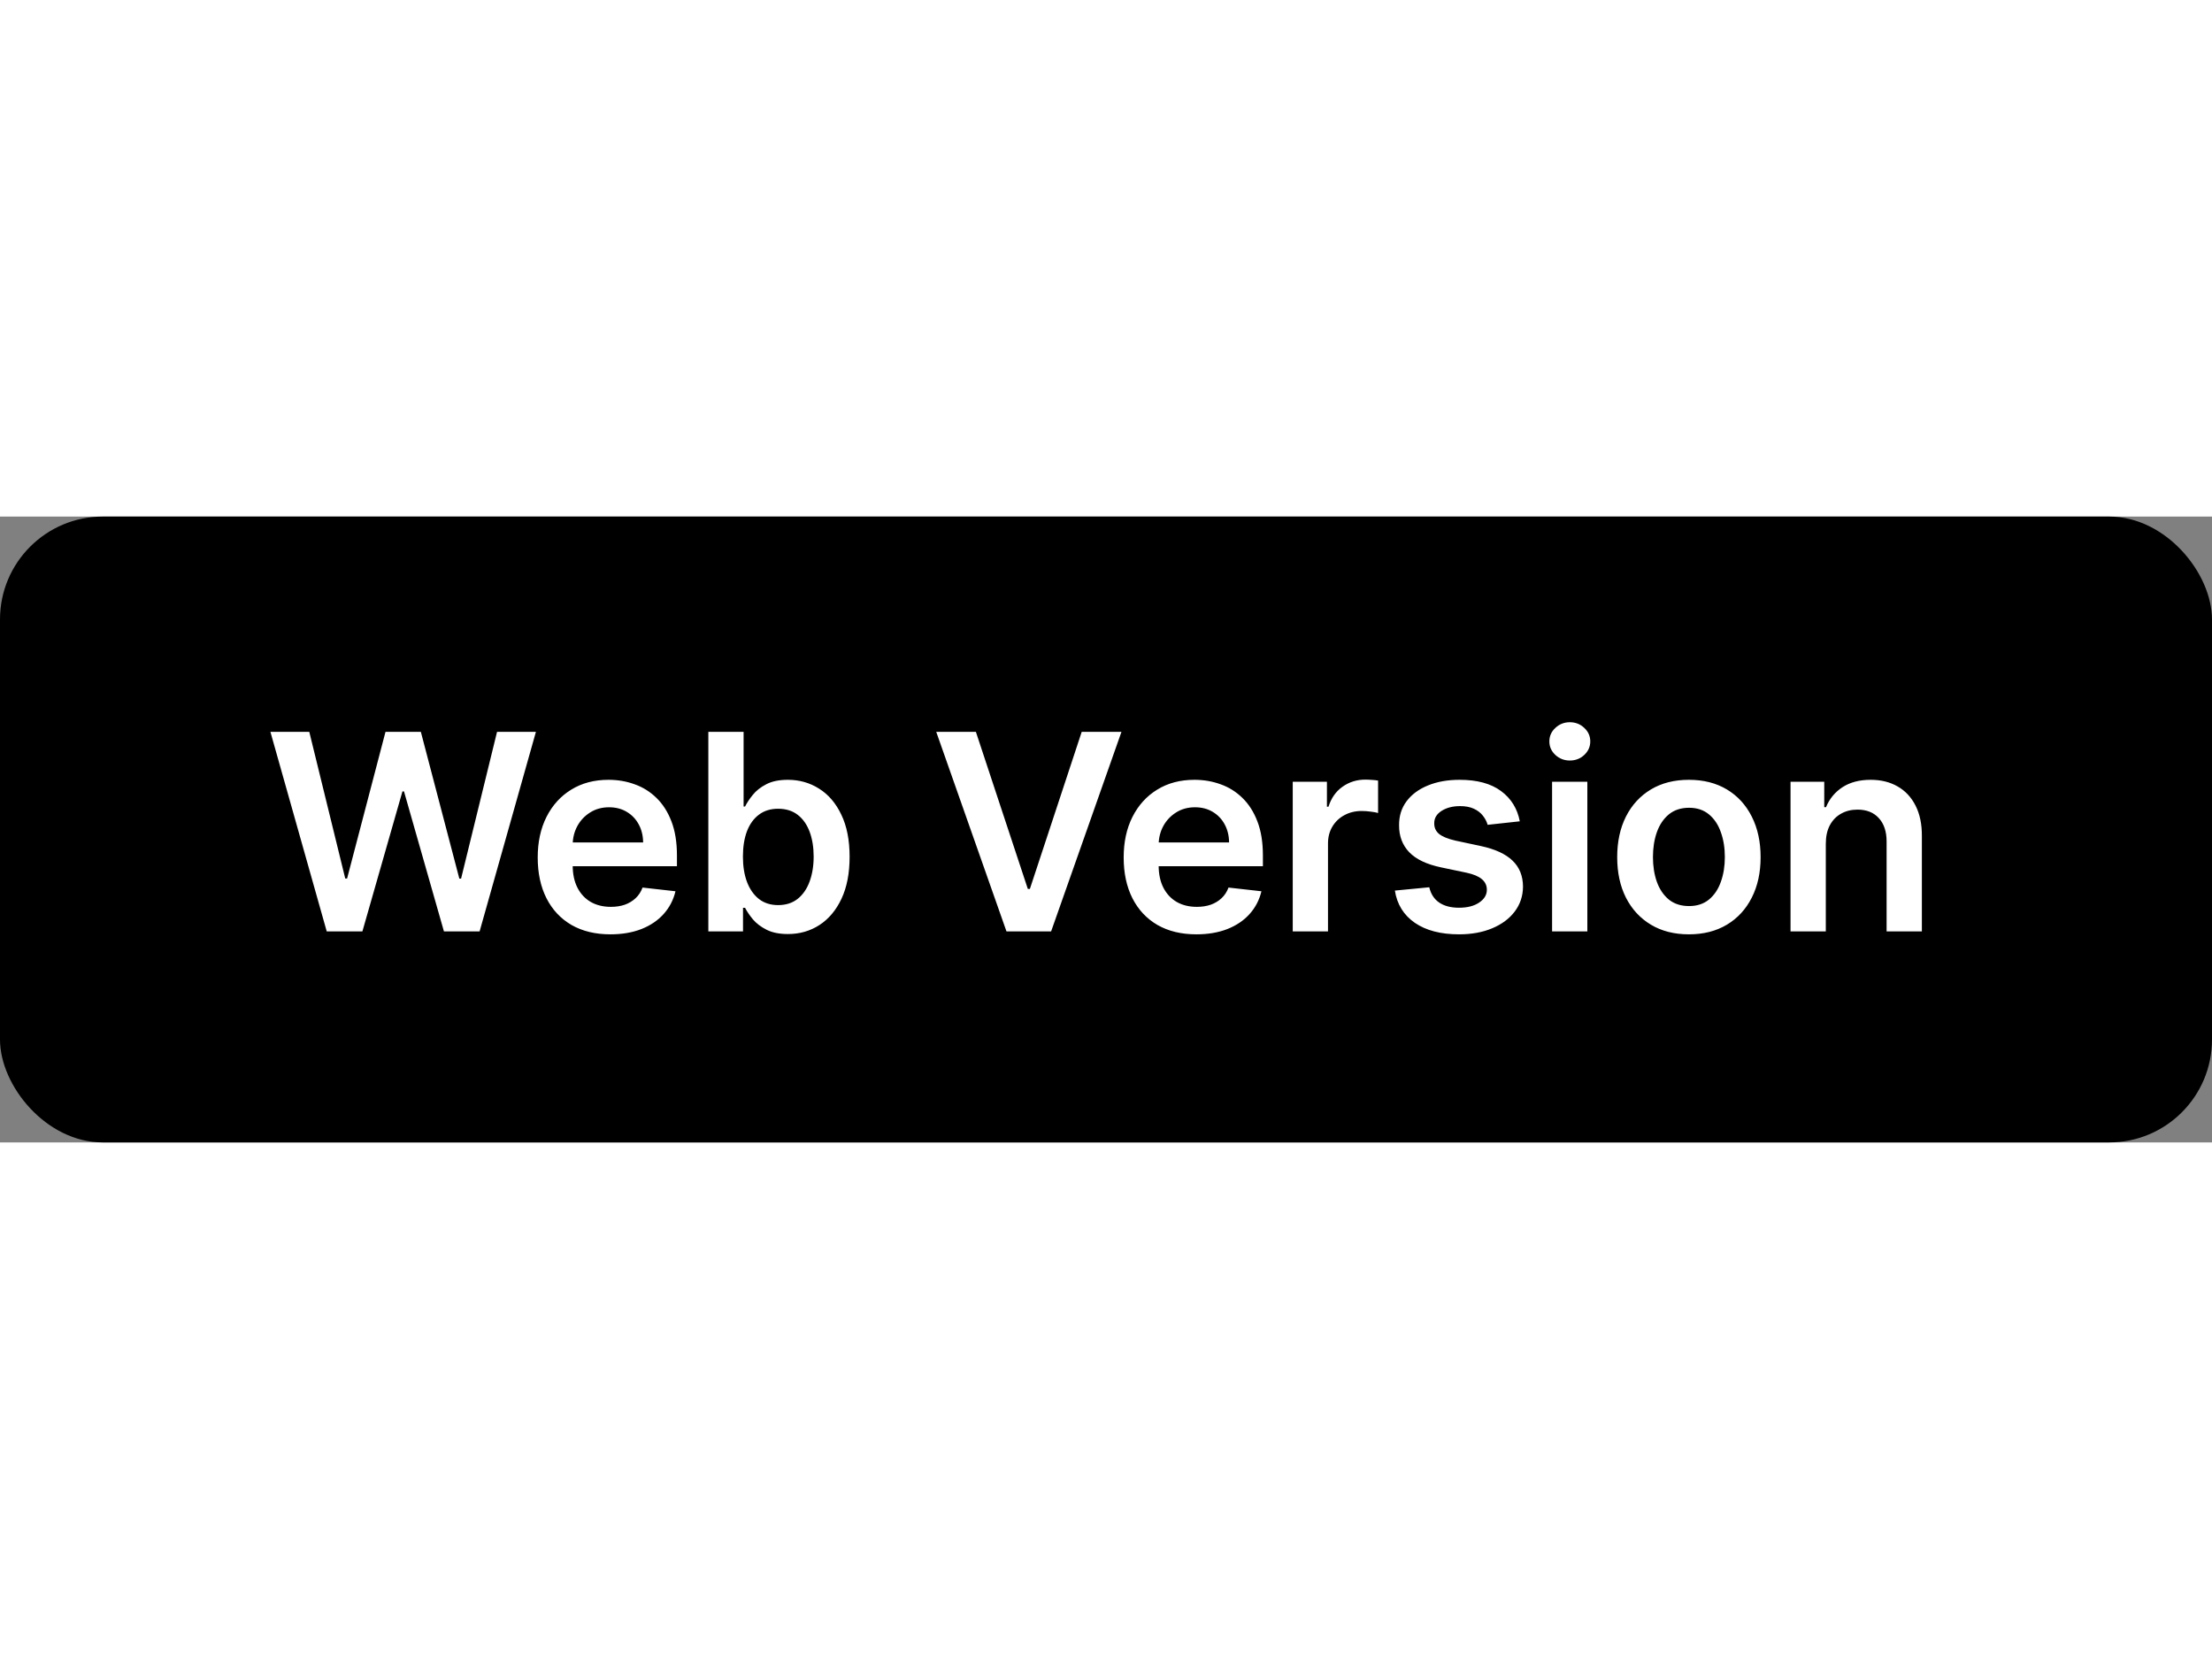 <svg width="150" height="112.5" viewBox="0 0 258 73" fill="none" xmlns="http://www.w3.org/2000/svg">
<rect x="0" y="0" width="258" height="73" fill="#808080" stroke="none"/>
<rect width="258" height="73" rx="12" fill="black"/>
<path d="M38.109 48.386L31.541 25.113H36.075L40.268 42.215H40.484L44.962 25.113H49.087L53.575 42.227H53.78L57.973 25.113H62.507L55.939 48.386H51.78L47.121 32.056H46.939L42.268 48.386H38.109ZM71.195 48.727C69.445 48.727 67.933 48.363 66.66 47.636C65.395 46.901 64.422 45.863 63.74 44.522C63.058 43.174 62.717 41.587 62.717 39.761C62.717 37.965 63.058 36.389 63.74 35.033C64.429 33.67 65.391 32.609 66.626 31.852C67.861 31.087 69.312 30.704 70.979 30.704C72.054 30.704 73.07 30.878 74.024 31.227C74.986 31.567 75.835 32.098 76.57 32.818C77.312 33.537 77.895 34.454 78.32 35.568C78.744 36.674 78.956 37.992 78.956 39.522V40.783H64.649V38.011H75.013C75.005 37.223 74.835 36.522 74.501 35.908C74.168 35.287 73.702 34.799 73.104 34.443C72.513 34.087 71.823 33.908 71.035 33.908C70.195 33.908 69.456 34.113 68.82 34.522C68.183 34.924 67.687 35.454 67.331 36.113C66.982 36.764 66.804 37.48 66.797 38.261V40.681C66.797 41.696 66.982 42.568 67.354 43.295C67.725 44.014 68.244 44.568 68.91 44.954C69.577 45.333 70.357 45.522 71.251 45.522C71.85 45.522 72.391 45.439 72.876 45.272C73.361 45.098 73.782 44.844 74.138 44.511C74.494 44.177 74.763 43.764 74.945 43.272L78.785 43.704C78.543 44.719 78.081 45.605 77.399 46.363C76.725 47.113 75.861 47.696 74.808 48.113C73.755 48.522 72.551 48.727 71.195 48.727ZM82.618 48.386V25.113H86.731V33.818H86.902C87.114 33.393 87.413 32.943 87.8 32.465C88.186 31.98 88.709 31.567 89.368 31.227C90.027 30.878 90.868 30.704 91.891 30.704C93.239 30.704 94.455 31.049 95.538 31.738C96.629 32.42 97.493 33.431 98.129 34.772C98.773 36.105 99.095 37.742 99.095 39.681C99.095 41.598 98.781 43.227 98.152 44.568C97.523 45.908 96.667 46.931 95.584 47.636C94.5 48.34 93.273 48.693 91.902 48.693C90.902 48.693 90.072 48.526 89.413 48.193C88.754 47.859 88.224 47.458 87.822 46.988C87.428 46.511 87.122 46.06 86.902 45.636H86.663V48.386H82.618ZM86.652 39.658C86.652 40.787 86.811 41.776 87.129 42.624C87.455 43.473 87.921 44.136 88.527 44.613C89.141 45.083 89.883 45.318 90.754 45.318C91.663 45.318 92.425 45.075 93.038 44.59C93.652 44.098 94.114 43.427 94.425 42.579C94.743 41.723 94.902 40.749 94.902 39.658C94.902 38.575 94.747 37.613 94.436 36.772C94.125 35.931 93.663 35.272 93.05 34.795C92.436 34.318 91.671 34.079 90.754 34.079C89.875 34.079 89.129 34.31 88.516 34.772C87.902 35.234 87.436 35.882 87.118 36.715C86.807 37.549 86.652 38.53 86.652 39.658ZM113.825 25.113L119.882 43.431H120.121L126.166 25.113H130.802L122.598 48.386H117.393L109.2 25.113H113.825ZM139.538 48.727C137.788 48.727 136.277 48.363 135.004 47.636C133.739 46.901 132.766 45.863 132.084 44.522C131.402 43.174 131.061 41.587 131.061 39.761C131.061 37.965 131.402 36.389 132.084 35.033C132.773 33.67 133.735 32.609 134.97 31.852C136.205 31.087 137.656 30.704 139.322 30.704C140.398 30.704 141.413 30.878 142.368 31.227C143.33 31.567 144.178 32.098 144.913 32.818C145.656 33.537 146.239 34.454 146.663 35.568C147.088 36.674 147.3 37.992 147.3 39.522V40.783H132.993V38.011H143.356C143.349 37.223 143.178 36.522 142.845 35.908C142.512 35.287 142.046 34.799 141.447 34.443C140.856 34.087 140.167 33.908 139.379 33.908C138.538 33.908 137.8 34.113 137.163 34.522C136.527 34.924 136.031 35.454 135.675 36.113C135.326 36.764 135.148 37.48 135.141 38.261V40.681C135.141 41.696 135.326 42.568 135.697 43.295C136.069 44.014 136.588 44.568 137.254 44.954C137.921 45.333 138.701 45.522 139.595 45.522C140.194 45.522 140.735 45.439 141.22 45.272C141.705 45.098 142.125 44.844 142.481 44.511C142.838 44.177 143.106 43.764 143.288 43.272L147.129 43.704C146.887 44.719 146.425 45.605 145.743 46.363C145.069 47.113 144.205 47.696 143.152 48.113C142.099 48.522 140.894 48.727 139.538 48.727ZM150.78 48.386V30.931H154.768V33.84H154.95C155.268 32.833 155.814 32.056 156.587 31.511C157.367 30.958 158.257 30.681 159.257 30.681C159.484 30.681 159.738 30.692 160.018 30.715C160.306 30.73 160.545 30.757 160.734 30.795V34.579C160.56 34.518 160.284 34.465 159.905 34.42C159.534 34.367 159.174 34.34 158.825 34.34C158.075 34.34 157.401 34.503 156.802 34.829C156.212 35.147 155.746 35.59 155.405 36.158C155.064 36.727 154.893 37.382 154.893 38.124V48.386H150.78ZM177.263 35.545L173.513 35.954C173.407 35.575 173.221 35.219 172.956 34.886C172.698 34.552 172.35 34.283 171.91 34.079C171.471 33.874 170.933 33.772 170.297 33.772C169.441 33.772 168.721 33.958 168.138 34.329C167.562 34.7 167.278 35.181 167.285 35.772C167.278 36.28 167.463 36.693 167.842 37.011C168.229 37.329 168.865 37.59 169.751 37.795L172.729 38.431C174.38 38.787 175.607 39.352 176.41 40.124C177.221 40.897 177.63 41.908 177.638 43.158C177.63 44.257 177.308 45.227 176.672 46.068C176.043 46.901 175.168 47.552 174.047 48.022C172.926 48.492 171.638 48.727 170.183 48.727C168.047 48.727 166.327 48.28 165.024 47.386C163.721 46.484 162.945 45.23 162.695 43.624L166.706 43.238C166.888 44.026 167.274 44.621 167.865 45.022C168.456 45.424 169.225 45.624 170.172 45.624C171.149 45.624 171.933 45.424 172.524 45.022C173.123 44.621 173.422 44.124 173.422 43.533C173.422 43.033 173.229 42.621 172.842 42.295C172.463 41.969 171.873 41.719 171.07 41.545L168.092 40.92C166.418 40.571 165.179 39.984 164.376 39.158C163.573 38.325 163.176 37.272 163.183 35.999C163.176 34.924 163.467 33.992 164.058 33.204C164.657 32.408 165.486 31.795 166.547 31.363C167.615 30.924 168.846 30.704 170.24 30.704C172.285 30.704 173.895 31.14 175.07 32.011C176.251 32.882 176.982 34.06 177.263 35.545ZM181.03 48.386V30.931H185.143V48.386H181.03ZM183.098 28.454C182.446 28.454 181.886 28.238 181.416 27.806C180.946 27.367 180.712 26.84 180.712 26.227C180.712 25.605 180.946 25.079 181.416 24.647C181.886 24.208 182.446 23.988 183.098 23.988C183.757 23.988 184.318 24.208 184.78 24.647C185.249 25.079 185.484 25.605 185.484 26.227C185.484 26.84 185.249 27.367 184.78 27.806C184.318 28.238 183.757 28.454 183.098 28.454ZM196.987 48.727C195.283 48.727 193.805 48.352 192.555 47.602C191.305 46.852 190.336 45.802 189.646 44.454C188.964 43.105 188.624 41.53 188.624 39.727C188.624 37.924 188.964 36.344 189.646 34.988C190.336 33.632 191.305 32.579 192.555 31.829C193.805 31.079 195.283 30.704 196.987 30.704C198.692 30.704 200.169 31.079 201.419 31.829C202.669 32.579 203.635 33.632 204.317 34.988C205.006 36.344 205.351 37.924 205.351 39.727C205.351 41.53 205.006 43.105 204.317 44.454C203.635 45.802 202.669 46.852 201.419 47.602C200.169 48.352 198.692 48.727 196.987 48.727ZM197.01 45.431C197.934 45.431 198.707 45.177 199.328 44.67C199.949 44.155 200.411 43.465 200.714 42.602C201.025 41.738 201.18 40.776 201.18 39.715C201.18 38.647 201.025 37.681 200.714 36.818C200.411 35.946 199.949 35.253 199.328 34.738C198.707 34.223 197.934 33.965 197.01 33.965C196.063 33.965 195.275 34.223 194.646 34.738C194.025 35.253 193.559 35.946 193.249 36.818C192.945 37.681 192.794 38.647 192.794 39.715C192.794 40.776 192.945 41.738 193.249 42.602C193.559 43.465 194.025 44.155 194.646 44.67C195.275 45.177 196.063 45.431 197.01 45.431ZM212.956 38.158V48.386H208.842V30.931H212.774V33.897H212.979C213.38 32.92 214.02 32.143 214.899 31.567C215.785 30.992 216.88 30.704 218.183 30.704C219.388 30.704 220.437 30.962 221.331 31.477C222.232 31.992 222.929 32.738 223.422 33.715C223.922 34.693 224.168 35.878 224.16 37.272V48.386H220.047V37.908C220.047 36.742 219.744 35.829 219.138 35.17C218.539 34.511 217.71 34.181 216.649 34.181C215.929 34.181 215.289 34.34 214.729 34.658C214.176 34.969 213.74 35.42 213.422 36.011C213.111 36.602 212.956 37.318 212.956 38.158Z" fill="white"/>
</svg>
